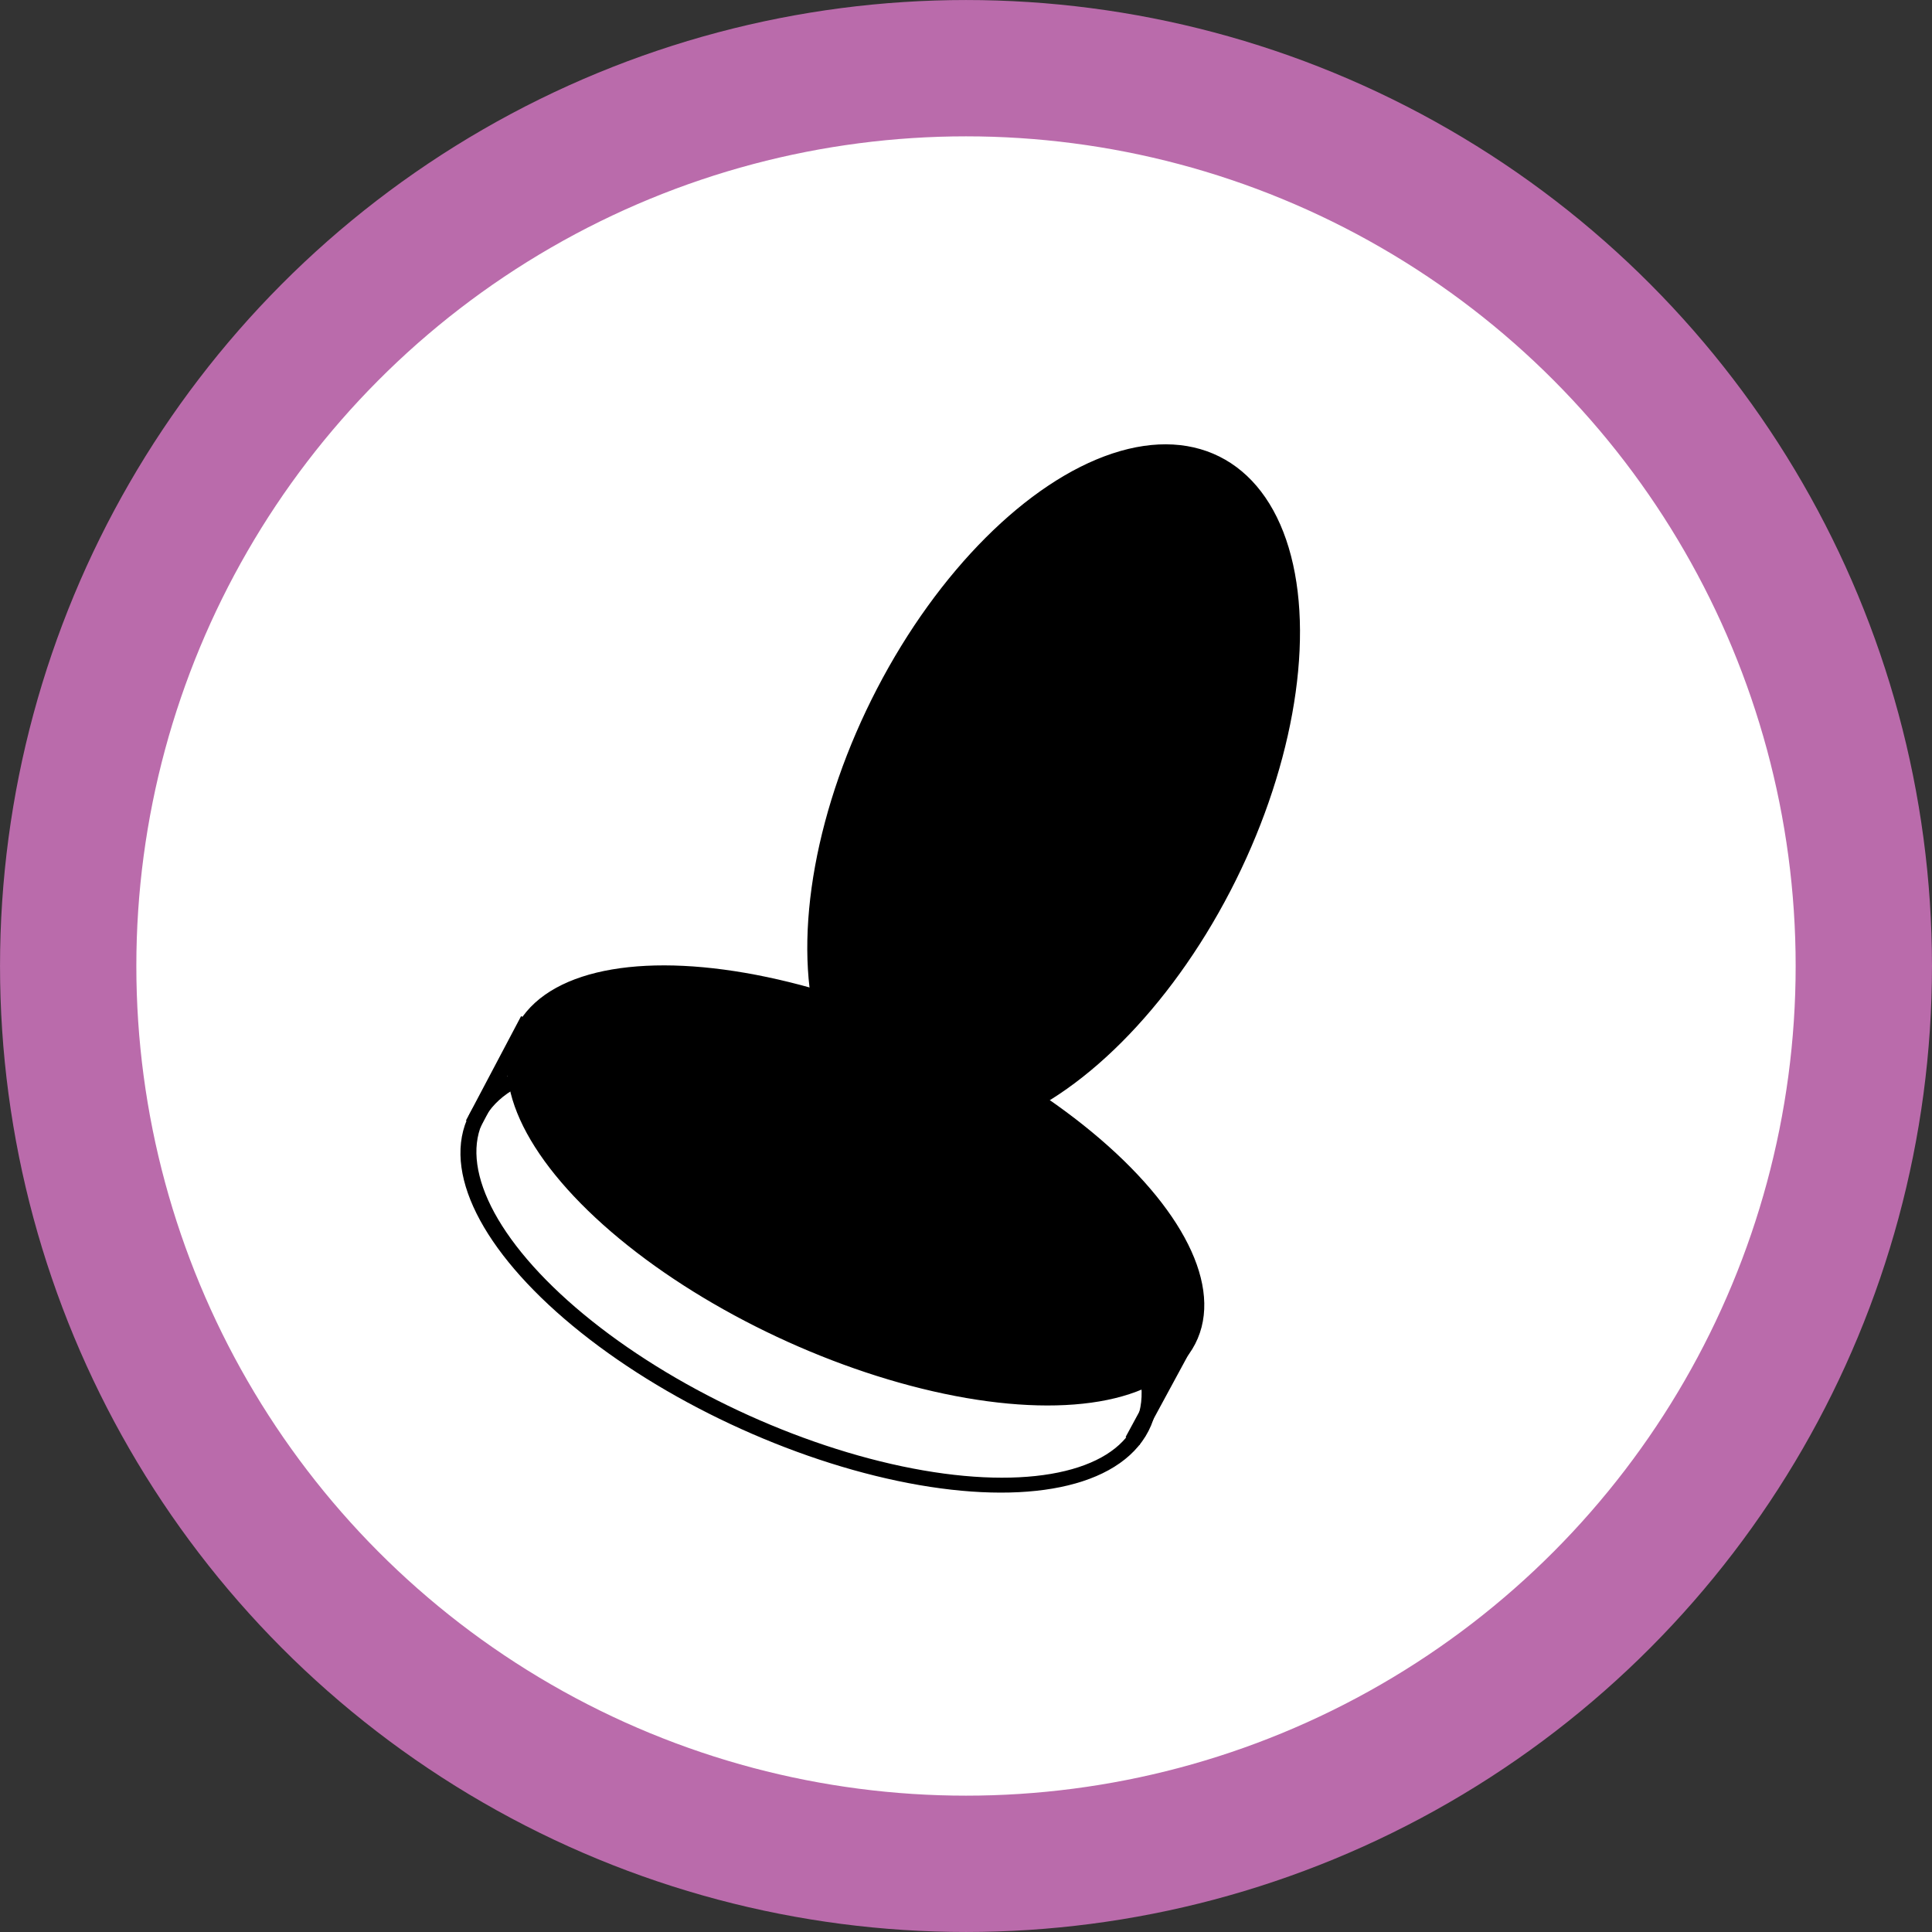 <?xml version="1.0" encoding="UTF-8" standalone="no"?>
<!-- Created with Inkscape (http://www.inkscape.org/) -->

<svg
   width="46.302mm"
   height="46.303mm"
   viewBox="0 0 46.302 46.303"
   version="1.1"
   id="svg5"
   inkscape:version="1.2.2 (b0a8486541, 2022-12-01)"
   sodipodi:docname="control-checkpoint.svg"
   xmlns:inkscape="http://www.inkscape.org/namespaces/inkscape"
   xmlns:sodipodi="http://sodipodi.sourceforge.net/DTD/sodipodi-0.dtd"
   xmlns="http://www.w3.org/2000/svg"
   xmlns:svg="http://www.w3.org/2000/svg"
   xmlns:rdf="http://www.w3.org/1999/02/22-rdf-syntax-ns#"
   xmlns:cc="http://creativecommons.org/ns#"
   xmlns:dc="http://purl.org/dc/elements/1.1/">
  <rect x="0" y="0" width="46.302" height="46.303" fill="#333333" stroke="none"/>
  <sodipodi:namedview
     id="namedview7"
     pagecolor="#ffffff"
     bordercolor="#000000"
     borderopacity="0.25"
     inkscape:showpageshadow="2"
     inkscape:pageopacity="0.0"
     inkscape:pagecheckerboard="0"
     inkscape:deskcolor="#d1d1d1"
     inkscape:document-units="mm"
     showgrid="false"
     inkscape:zoom="5.1929747"
     inkscape:cx="74.52376"
     inkscape:cy="66.339626"
     inkscape:window-width="2510"
     inkscape:window-height="1363"
     inkscape:window-x="0"
     inkscape:window-y="0"
     inkscape:window-maximized="1"
     inkscape:current-layer="layer1" />
  <defs
     id="defs2">
    <mask
       maskUnits="userSpaceOnUse"
       x="0"
       y="0"
       width="1"
       height="1"
       id="mask4710">
      <g
         id="g4720">
        <g
           clip-path="url(#clipPath4708)"
           id="g4718">
          <g
             id="g4716">
            <g
               transform="matrix(1,0,0,-1,0,623.622)"
               id="g4714">
              <path
                 d="m 145.525,514.129 h 14.173 v 14.174 h -14.173 z"
                 style="fill:#ffffff;fill-opacity:1;fill-rule:nonzero;stroke:none"
                 id="path4712" />
            </g>
          </g>
        </g>
      </g>
    </mask>
    <clipPath
       clipPathUnits="userSpaceOnUse"
       id="clipPath4708">
      <path
         d="M 6.441,-1657.668 H 455.415 V 13308.114 H 6.441 Z"
         id="path4706" />
    </clipPath>
    <clipPath
       clipPathUnits="userSpaceOnUse"
       id="clipPath4728">
      <path
         d="M 6.441,-1657.668 H 455.415 V 13308.114 H 6.441 Z"
         id="path4726" />
    </clipPath>
  </defs>
  <g
     inkscape:label="Layer 1"
     inkscape:groupmode="layer"
     id="layer1"
     transform="translate(-15.104,-22.093)">
    <ellipse
       style="fill:#ffffff;fill-opacity:1;stroke:#ba6bab;stroke-width:3.267;stroke-dasharray:none"
       id="path17628"
       cx="38.255"
       cy="45.244"
       rx="21.517"
       ry="21.517" />
    <g
       id="g55593"
       transform="matrix(0.252,0,0,0.265,5.981,12.744)">
      <ellipse
         style="opacity:1;fill:#000000;fill-opacity:1;stroke:#000000;stroke-width:1;stroke-miterlimit:4;stroke-dasharray:none;stroke-opacity:1"
         id="path4136"
         cx="170.868"
         cy="28.29"
         rx="18.631"
         ry="33.537"
         transform="rotate(28.638)"
         inkscape:transform-center-x="-9.1967913"
         inkscape:transform-center-y="-17.150502" />
      <ellipse
         style="opacity:1;fill:#000000;fill-opacity:1;stroke:#000000;stroke-width:1.435;stroke-miterlimit:4;stroke-dasharray:none;stroke-opacity:1"
         id="path4138"
         cx="177.667"
         cy="80.697"
         rx="34.53"
         ry="15.008"
         transform="matrix(0.908,0.42,-0.542,0.841,0,0)"
         inkscape:transform-center-x="9.9745856"
         inkscape:transform-center-y="14.46548" />
      <ellipse
         style="opacity:1;fill:none;fill-opacity:1;stroke:#000000;stroke-width:1.435;stroke-miterlimit:4;stroke-dasharray:none;stroke-opacity:1"
         id="path4138-1"
         cx="178.207"
         cy="89.797"
         rx="34.53"
         ry="15.008"
         transform="matrix(0.908,0.42,-0.542,0.841,0,0)"
         inkscape:transform-center-x="16.413214"
         inkscape:transform-center-y="22.341681" />
      <path
         style="fill:none;fill-rule:evenodd;stroke:#000000;stroke-width:1.5;stroke-linecap:butt;stroke-linejoin:miter;stroke-miterlimit:4;stroke-dasharray:none;stroke-opacity:1"
         d="m 81.172,136.981 5.245,-9.443"
         id="path4157"
         inkscape:connector-curvature="0" />
      <path
         style="fill:none;fill-rule:evenodd;stroke:#000000;stroke-width:1.5;stroke-linecap:butt;stroke-linejoin:miter;stroke-miterlimit:4;stroke-dasharray:none;stroke-opacity:1"
         d="m 149.441,155.889 -5.537,9.719"
         id="path4159"
         inkscape:connector-curvature="0" />
    </g>
  </g>
</svg>
